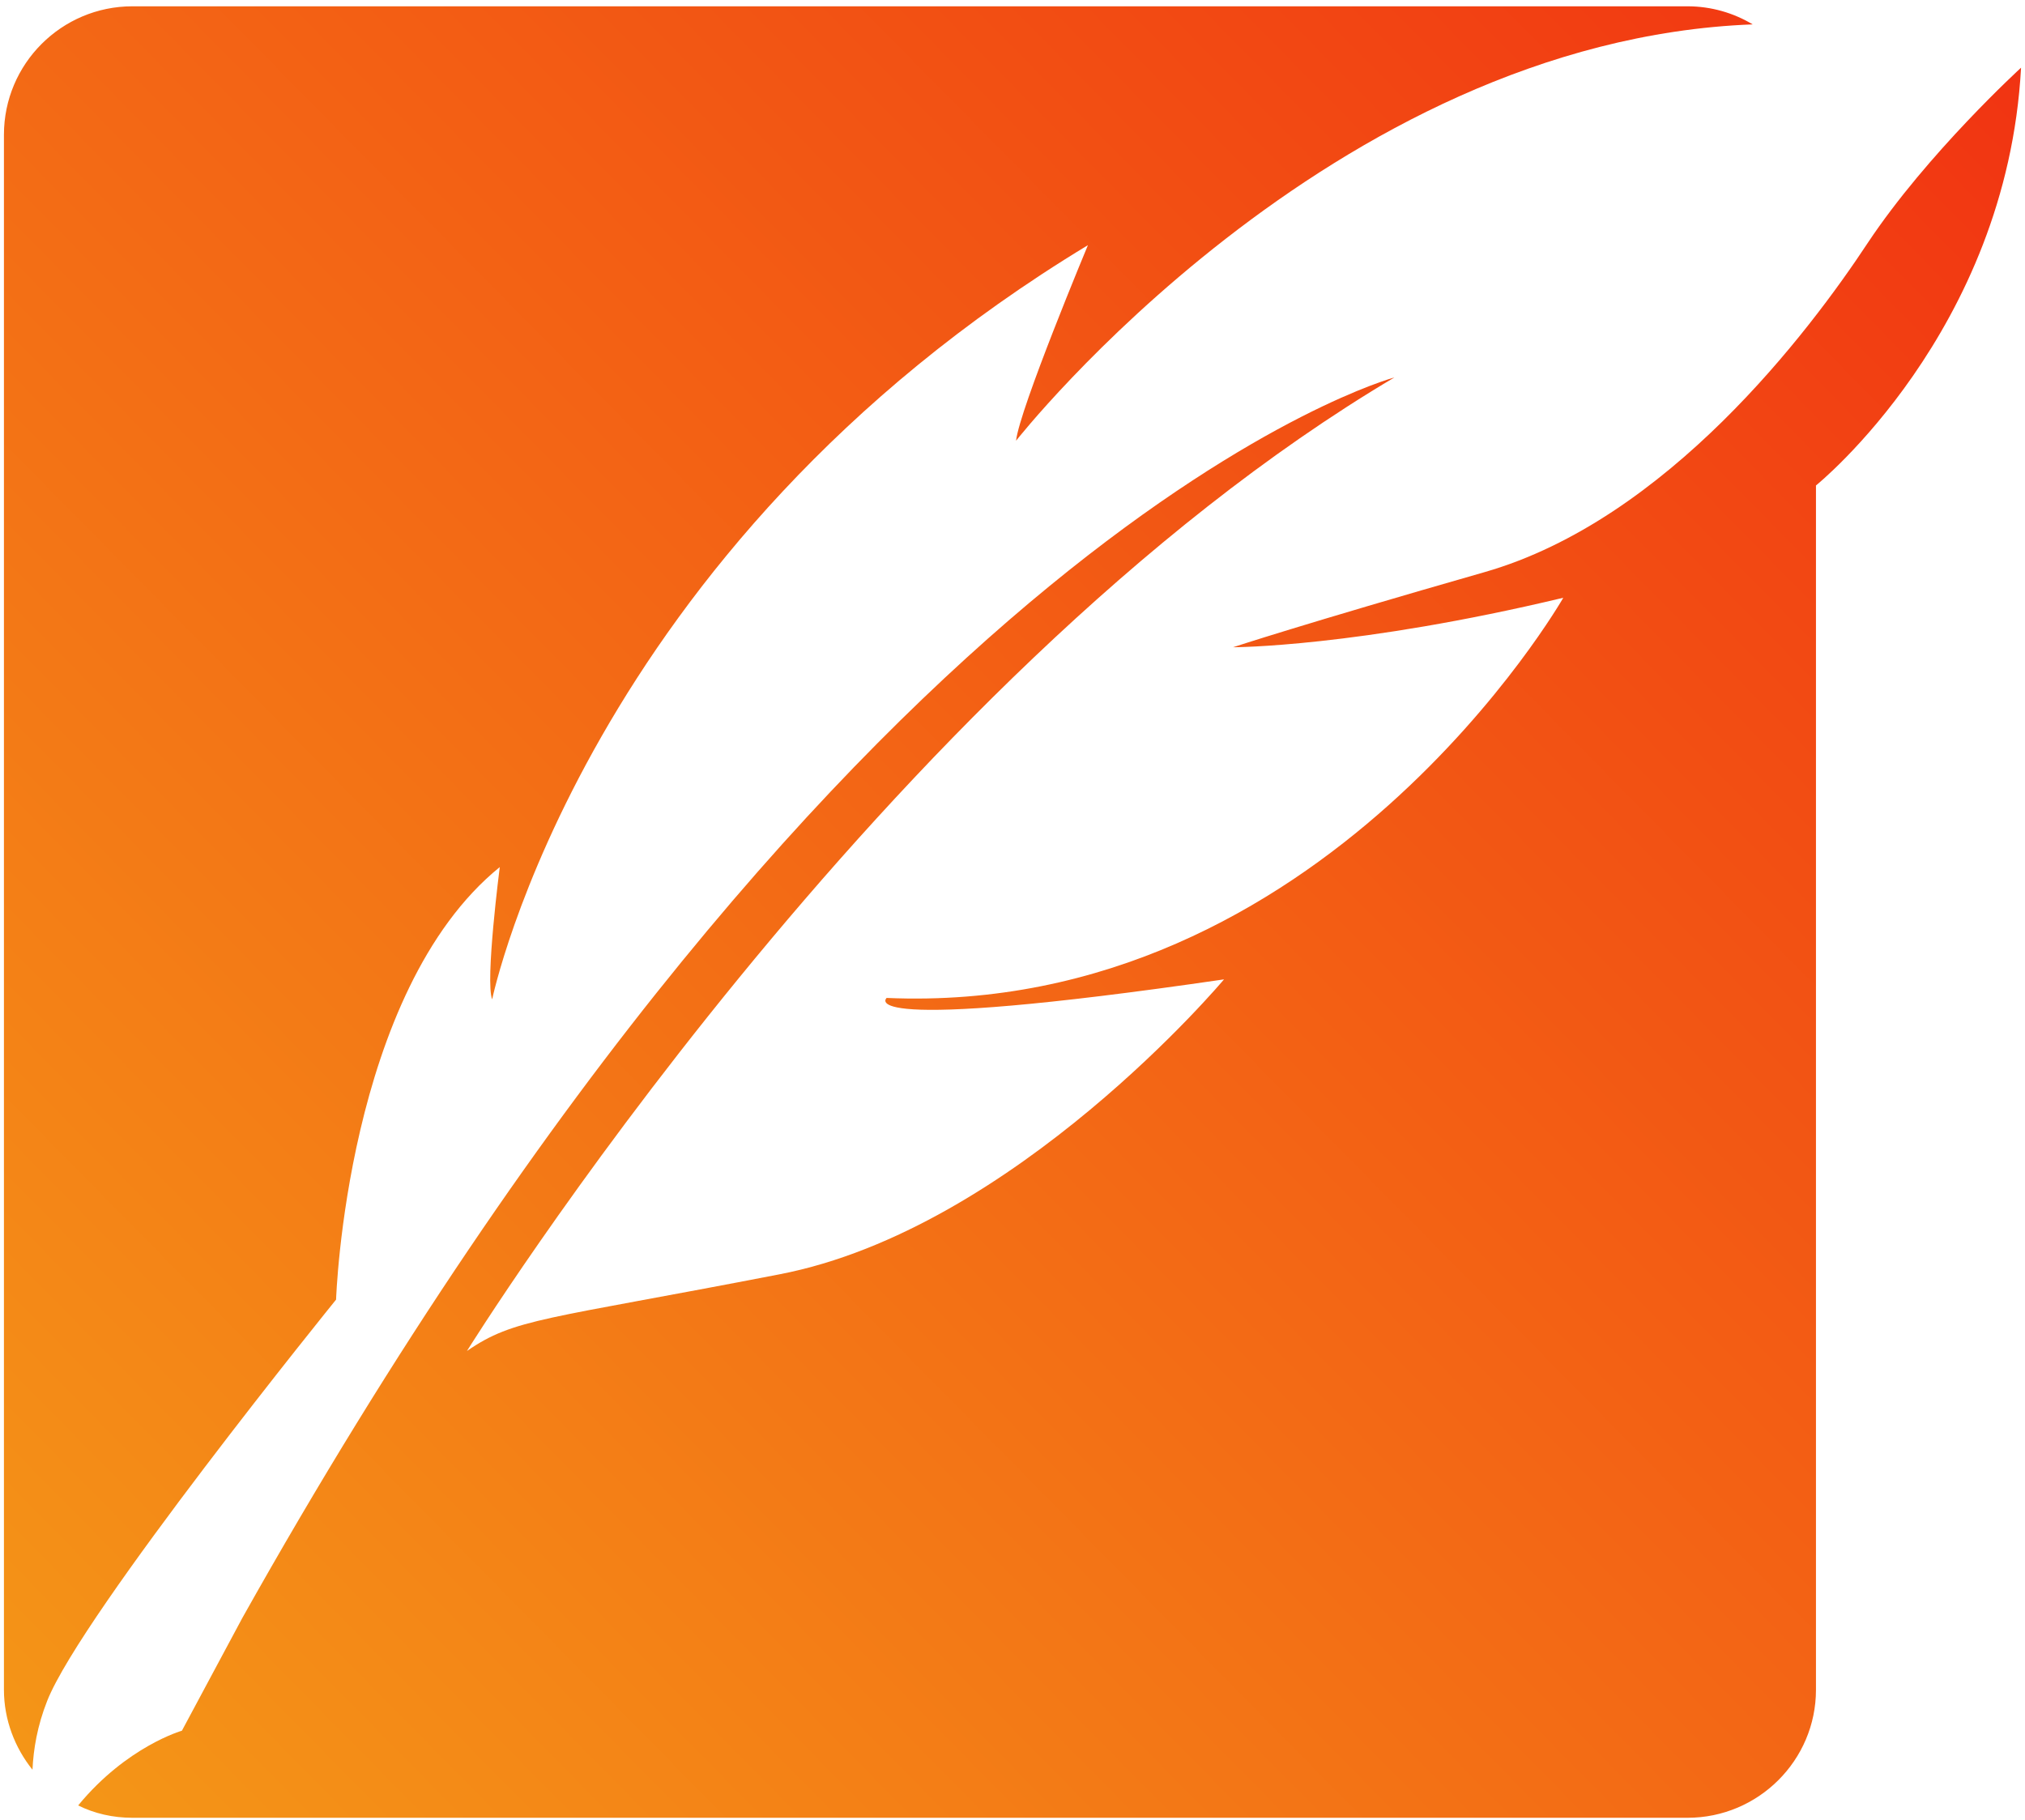 <svg width="257" height="231" viewBox="0 0 257 231" fill="none" xmlns="http://www.w3.org/2000/svg">
<path d="M5.996 215.854C10.404 204.742 42.653 164.944 42.653 164.944C42.653 164.944 43.922 125.871 63.428 110.048C63.428 110.048 61.556 124.542 62.462 126.837C62.462 126.837 74.299 69.707 138.072 31.116C138.072 31.116 129.376 51.952 128.953 55.937C128.953 55.937 168.811 5.148 222.439 3.095C220.023 1.645 217.185 0.8 214.165 0.8H16.806C7.807 0.8 0.5 8.107 0.5 17.105V214.465C0.5 218.27 1.889 221.833 4.123 224.611C4.244 222.014 4.727 219.055 5.996 215.854Z" fill="url(#paint0_linear_1_1045)"/>
<path d="M237.054 30.815C229.565 42.169 211.569 65.963 188.439 72.606C165.248 79.249 156.491 82.148 156.491 82.148C156.491 82.148 172.133 82.148 198.403 75.867C198.403 75.867 167.966 129.072 112.526 126.656C112.526 126.656 107.333 131.307 155.344 124.301C155.344 124.301 128.772 156.007 98.878 161.744C68.984 167.542 65.3 167.3 59.261 171.467C59.261 171.467 112.104 86.375 176.964 47.906C176.964 47.906 108.843 66.144 30.756 205.347L23.086 219.659C23.086 219.659 16.081 221.652 9.921 229.141C11.974 230.168 14.33 230.711 16.806 230.711H214.165C223.164 230.711 230.471 223.404 230.471 214.466V61.615C230.471 61.615 254.688 42.108 256.5 8.591C256.5 8.591 244.603 19.461 237.054 30.815Z" fill="url(#paint1_linear_1_1045)"/>
<defs>
<linearGradient id="paint0_linear_1_1045" x1="381.549" y1="69.574" x2="50.231" y2="396.312" gradientUnits="userSpaceOnUse">
<stop offset="0.001" stop-color="#F12711"/>
<stop offset="1" stop-color="#F5AF19"/>
</linearGradient>
<linearGradient id="paint1_linear_1_1045" x1="387.347" y1="78.737" x2="59.303" y2="402.247" gradientUnits="userSpaceOnUse">
<stop offset="0.001" stop-color="#F12711"/>
<stop offset="1" stop-color="#F5AF19"/>
</linearGradient>
</defs>
</svg>
